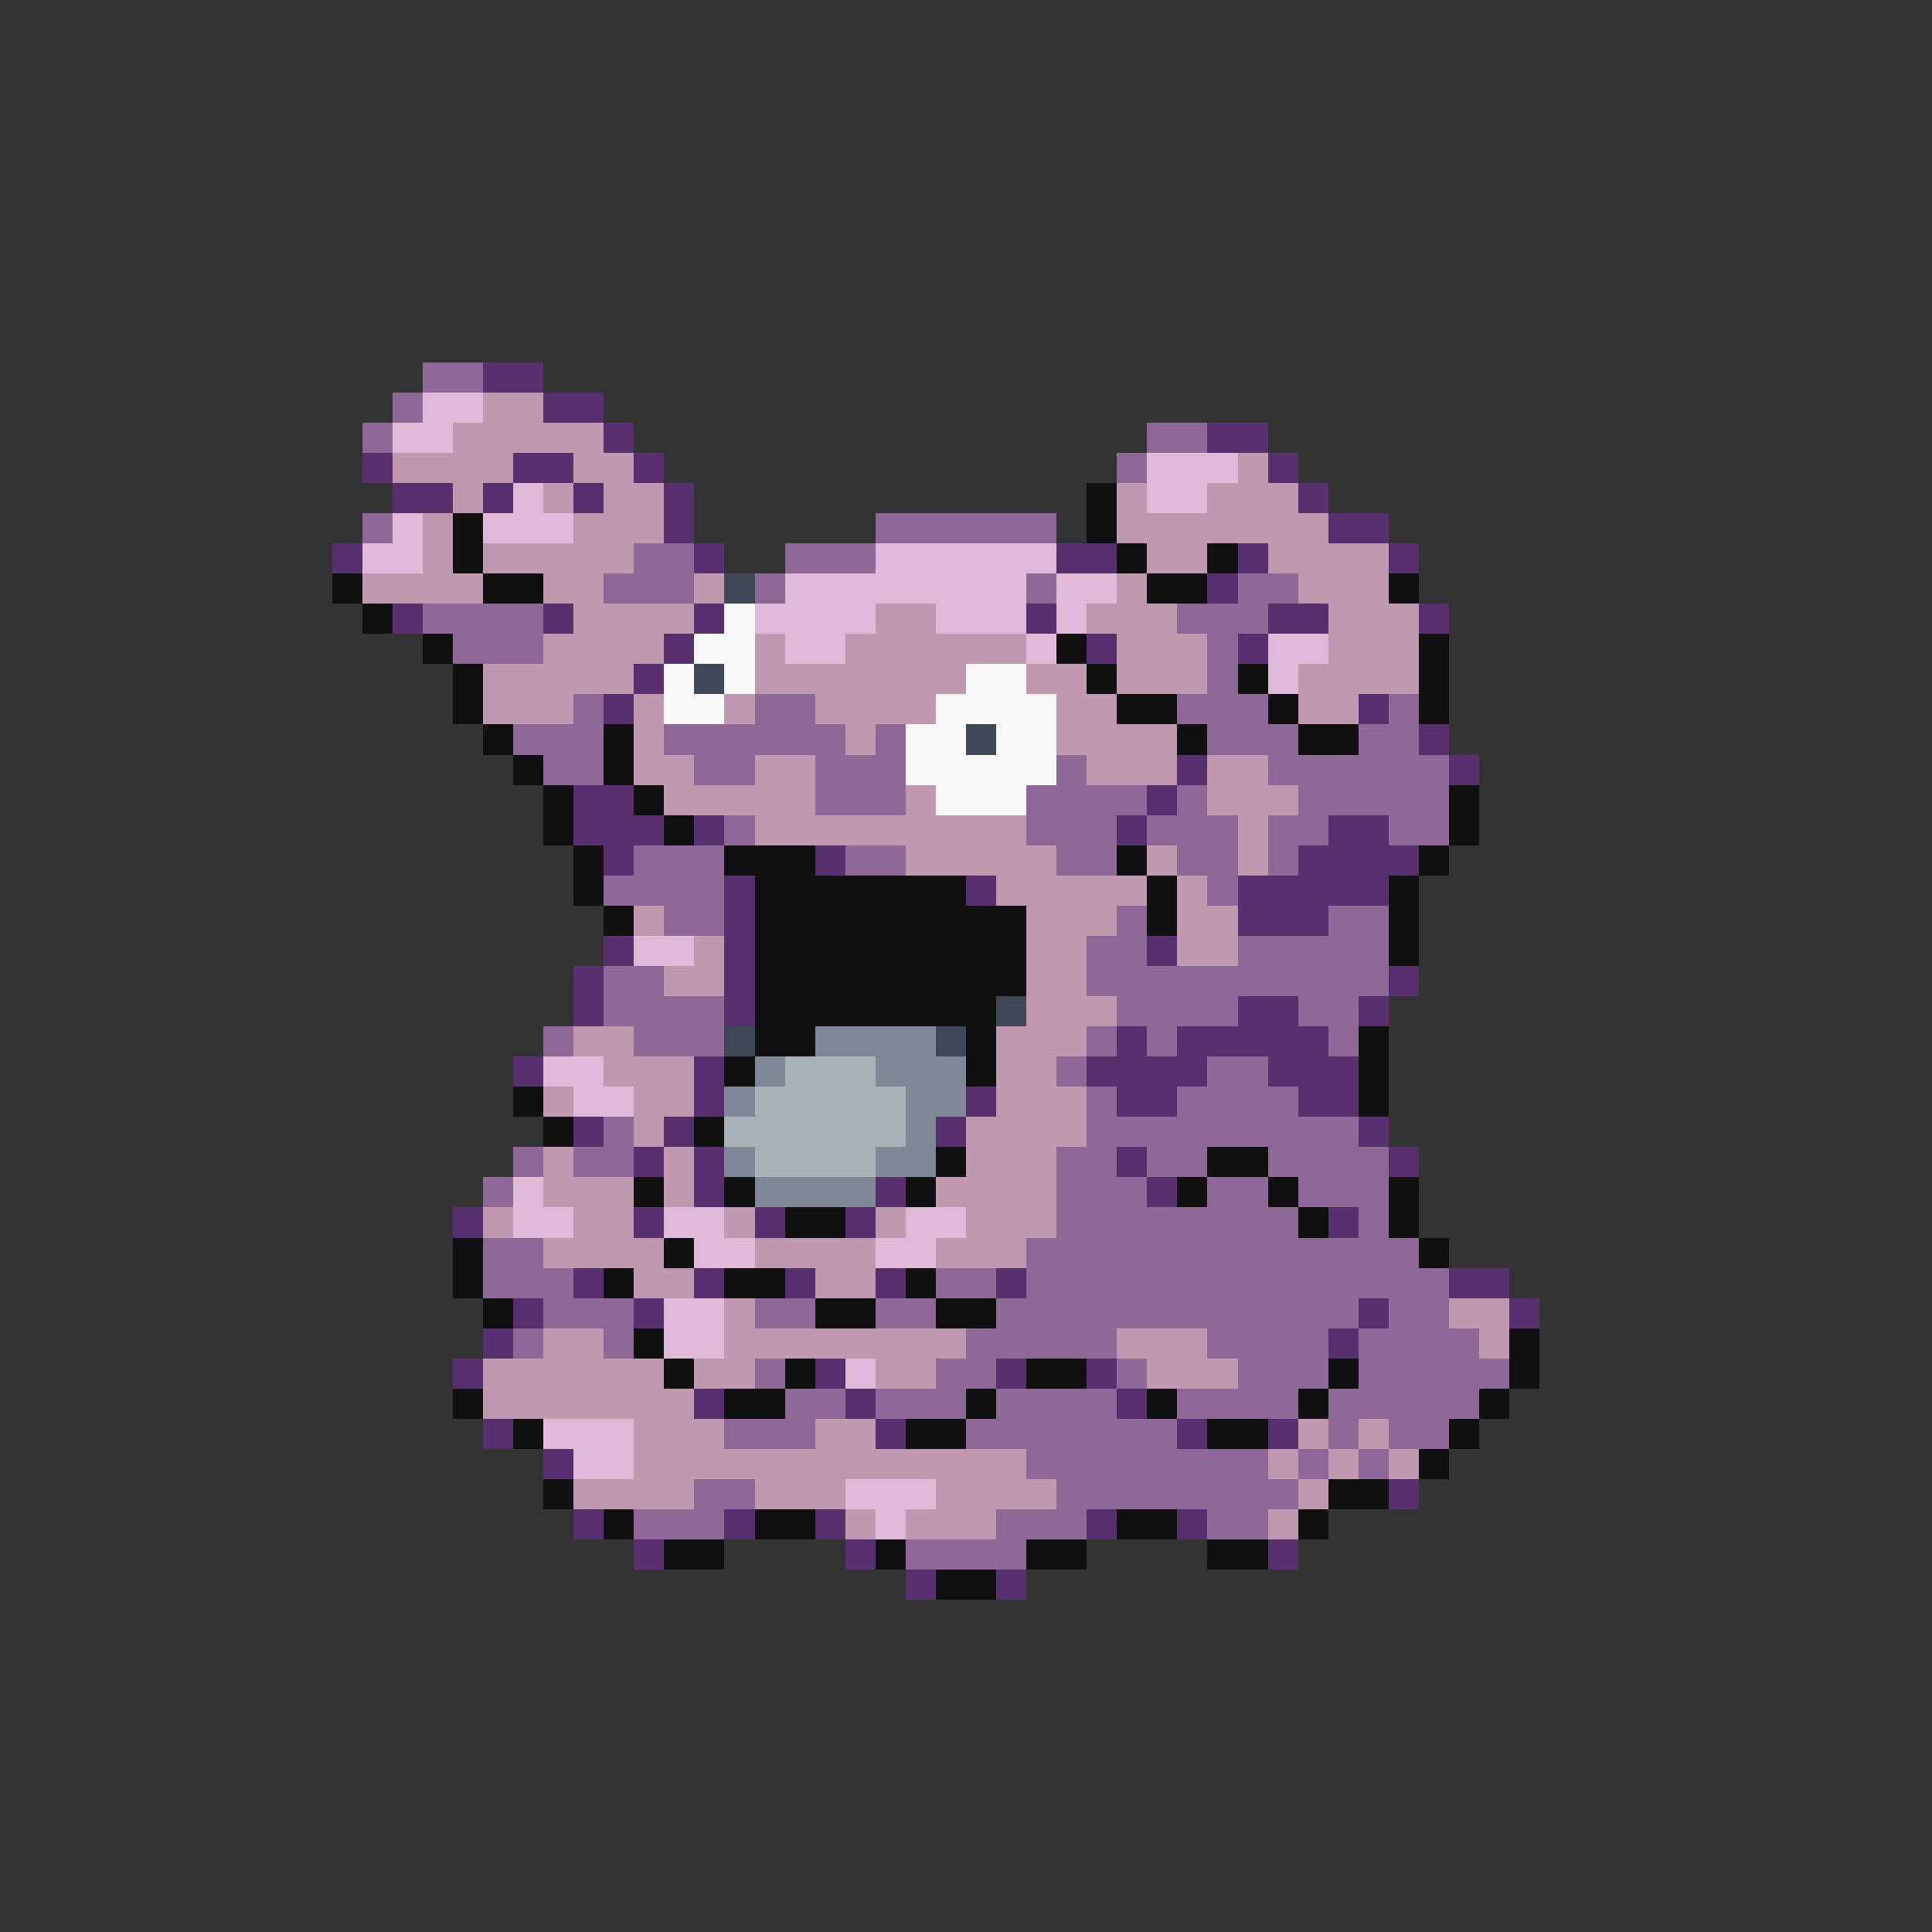 <svg xmlns="http://www.w3.org/2000/svg" viewBox="0 -0.5 64 64" shape-rendering="crispEdges">
<rect x="0" y="-0.5" width="64" height="64" fill="#333333" stroke="none"/>
<path stroke="#906898" d="M14 12h2M13 13h1M12 14h1M38 14h2M37 15h1M12 17h1M29 17h6M21 18h2M26 18h3M20 19h3M25 19h1M34 19h1M41 19h2M14 20h4M39 20h3M15 21h3M40 21h1M40 22h1M19 23h1M25 23h2M39 23h3M46 23h1M17 24h3M22 24h6M29 24h1M40 24h3M45 24h2M18 25h2M23 25h2M27 25h3M35 25h1M42 25h6M27 26h3M34 26h4M39 26h1M43 26h5M24 27h1M34 27h3M38 27h3M42 27h2M46 27h2M21 28h3M28 28h2M35 28h2M39 28h2M42 28h1M20 29h4M40 29h1M22 30h2M37 30h1M44 30h2M36 31h2M41 31h5M20 32h2M36 32h10M20 33h4M37 33h4M43 33h2M18 34h1M21 34h3M36 34h1M38 34h1M44 34h1M35 35h1M40 35h2M36 36h1M39 36h4M20 37h1M36 37h9M17 38h1M19 38h2M35 38h2M38 38h2M42 38h4M16 39h1M35 39h3M40 39h2M43 39h3M35 40h8M45 40h1M16 41h2M34 41h13M16 42h3M31 42h2M34 42h14M18 43h3M25 43h2M29 43h2M33 43h12M46 43h2M17 44h1M20 44h1M32 44h5M40 44h4M45 44h4M25 45h1M31 45h2M37 45h1M41 45h3M45 45h5M26 46h2M29 46h3M33 46h4M39 46h4M44 46h5M24 47h3M32 47h7M44 47h1M46 47h2M34 48h8M43 48h1M45 48h1M23 49h2M35 49h8M21 50h3M33 50h3M40 50h2M30 51h4" />
<path stroke="#583070" d="M16 12h2M18 13h2M20 14h1M40 14h2M12 15h1M17 15h2M21 15h1M42 15h1M13 16h2M16 16h1M19 16h1M22 16h1M43 16h1M22 17h1M44 17h2M11 18h1M23 18h1M35 18h2M41 18h1M46 18h1M40 19h1M13 20h1M18 20h1M23 20h1M34 20h1M42 20h2M47 20h1M22 21h1M36 21h1M41 21h1M21 22h1M20 23h1M45 23h1M47 24h1M39 25h1M48 25h1M19 26h2M38 26h1M19 27h3M23 27h1M37 27h1M44 27h2M20 28h1M27 28h1M43 28h4M24 29h1M32 29h1M41 29h5M24 30h1M41 30h3M20 31h1M24 31h1M38 31h1M19 32h1M24 32h1M46 32h1M19 33h1M24 33h1M41 33h2M45 33h1M37 34h1M39 34h5M17 35h1M23 35h1M36 35h4M42 35h3M23 36h1M32 36h1M37 36h2M43 36h2M19 37h1M22 37h1M31 37h1M45 37h1M21 38h1M23 38h1M37 38h1M46 38h1M23 39h1M29 39h1M38 39h1M15 40h1M21 40h1M25 40h1M28 40h1M44 40h1M19 42h1M23 42h1M26 42h1M29 42h1M33 42h1M48 42h2M17 43h1M21 43h1M45 43h1M50 43h1M16 44h1M44 44h1M15 45h1M27 45h1M33 45h1M36 45h1M23 46h1M28 46h1M37 46h1M16 47h1M29 47h1M39 47h1M42 47h1M18 48h1M46 49h1M19 50h1M24 50h1M27 50h1M36 50h1M39 50h1M21 51h1M28 51h1M42 51h1M30 52h1M33 52h1" />
<path stroke="#e0b8d8" d="M14 13h2M13 14h2M38 15h3M17 16h1M38 16h2M13 17h1M16 17h3M12 18h2M29 18h6M26 19h8M35 19h2M25 20h4M31 20h3M35 20h1M26 21h2M34 21h1M42 21h2M42 22h1M21 31h2M18 35h2M19 36h2M17 39h1M17 40h2M22 40h2M30 40h2M23 41h2M29 41h2M22 43h2M22 44h2M28 45h1M18 47h3M19 48h2M28 49h3M29 50h1" />
<path stroke="#c098b0" d="M16 13h2M15 14h5M13 15h4M19 15h2M41 15h1M15 16h1M18 16h1M20 16h2M37 16h1M40 16h3M14 17h1M19 17h3M37 17h7M14 18h1M16 18h5M38 18h2M42 18h4M12 19h4M18 19h2M23 19h1M37 19h1M43 19h3M19 20h4M29 20h2M36 20h3M44 20h3M18 21h4M25 21h1M28 21h6M37 21h3M44 21h3M16 22h5M25 22h7M34 22h2M37 22h3M43 22h4M16 23h3M21 23h1M24 23h1M27 23h4M35 23h2M43 23h2M21 24h1M28 24h1M35 24h4M21 25h2M25 25h2M36 25h3M40 25h2M22 26h5M30 26h1M40 26h3M25 27h9M41 27h1M30 28h5M38 28h1M41 28h1M33 29h5M39 29h1M21 30h1M34 30h3M39 30h2M23 31h1M34 31h2M39 31h2M22 32h2M34 32h2M34 33h3M19 34h2M33 34h3M20 35h3M33 35h2M18 36h1M21 36h2M33 36h3M21 37h1M32 37h4M18 38h1M22 38h1M32 38h3M18 39h3M22 39h1M31 39h4M16 40h1M19 40h2M24 40h1M29 40h1M32 40h3M18 41h4M25 41h4M31 41h3M21 42h2M27 42h2M24 43h1M48 43h2M18 44h2M24 44h8M37 44h3M49 44h1M16 45h6M23 45h2M29 45h2M38 45h3M16 46h7M21 47h3M27 47h2M43 47h1M45 47h1M21 48h13M42 48h1M44 48h1M46 48h1M19 49h4M25 49h3M31 49h4M43 49h1M28 50h1M30 50h3M42 50h1" />
<path stroke="#101010" d="M36 16h1M15 17h1M36 17h1M15 18h1M37 18h1M40 18h1M11 19h1M16 19h2M38 19h2M46 19h1M12 20h1M14 21h1M35 21h1M47 21h1M15 22h1M36 22h1M41 22h1M47 22h1M15 23h1M37 23h2M42 23h1M47 23h1M16 24h1M20 24h1M39 24h1M43 24h2M17 25h1M20 25h1M18 26h1M21 26h1M48 26h1M18 27h1M22 27h1M48 27h1M19 28h1M24 28h3M37 28h1M47 28h1M19 29h1M25 29h7M38 29h1M46 29h1M20 30h1M25 30h9M38 30h1M46 30h1M25 31h9M46 31h1M25 32h9M25 33h8M25 34h2M32 34h1M45 34h1M24 35h1M32 35h1M45 35h1M17 36h1M45 36h1M18 37h1M23 37h1M31 38h1M40 38h2M21 39h1M24 39h1M30 39h1M39 39h1M42 39h1M46 39h1M26 40h2M43 40h1M46 40h1M15 41h1M22 41h1M47 41h1M15 42h1M20 42h1M24 42h2M30 42h1M16 43h1M27 43h2M31 43h2M21 44h1M50 44h1M22 45h1M26 45h1M34 45h2M44 45h1M50 45h1M15 46h1M24 46h2M32 46h1M38 46h1M43 46h1M49 46h1M17 47h1M30 47h2M40 47h2M48 47h1M47 48h1M18 49h1M44 49h2M20 50h1M25 50h2M37 50h2M43 50h1M22 51h2M29 51h1M34 51h2M40 51h2M31 52h2" />
<path stroke="#404858" d="M24 19h1M23 22h1M32 24h1M33 33h1M24 34h1M31 34h1" />
<path stroke="#f8f8f8" d="M24 20h1M23 21h2M22 22h1M24 22h1M32 22h2M22 23h2M31 23h4M30 24h2M33 24h2M30 25h5M31 26h3" />
<path stroke="#808898" d="M27 34h4M25 35h1M29 35h3M24 36h1M30 36h2M30 37h1M24 38h1M29 38h2M25 39h4" />
<path stroke="#a8b0b8" d="M26 35h3M25 36h5M24 37h6M25 38h4" />
</svg>